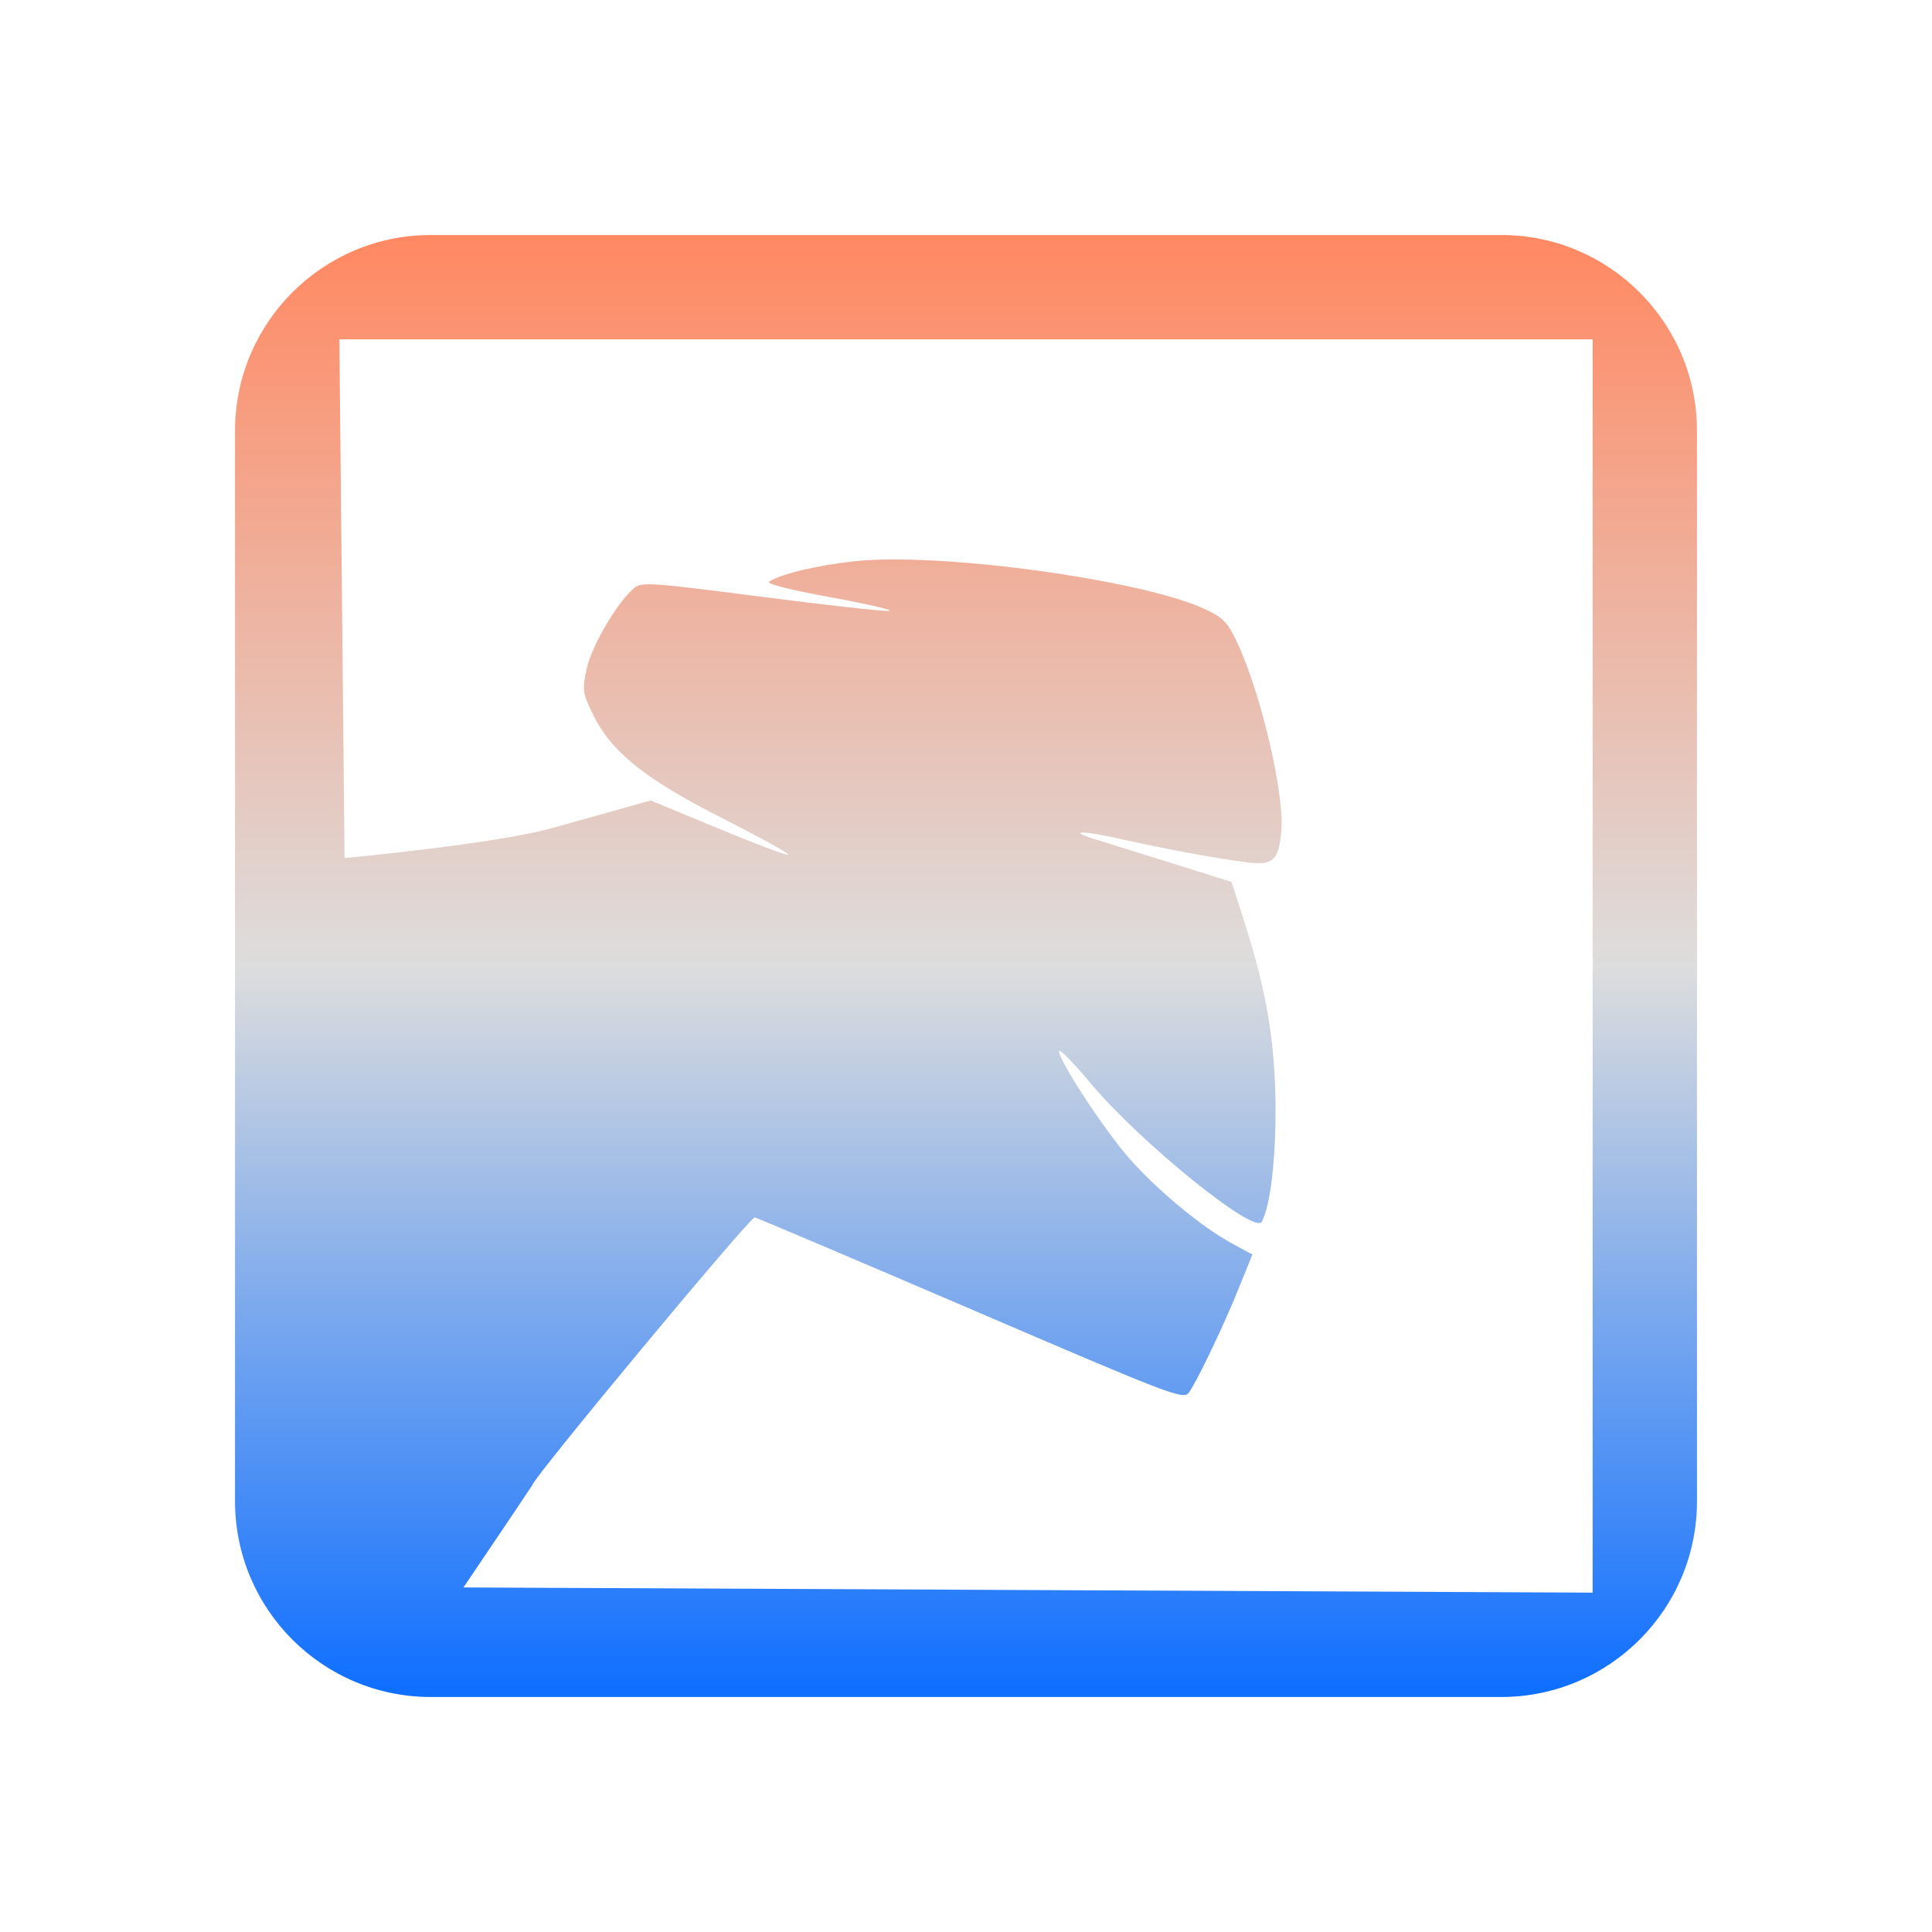 <svg xmlns="http://www.w3.org/2000/svg" xmlns:xlink="http://www.w3.org/1999/xlink" width="64px" height="64px" viewBox="0 0 64 64" version="1.1">
<defs>
<linearGradient id="linear0" gradientUnits="userSpaceOnUse" x1="0" y1="0" x2="0" y2="1" gradientTransform="matrix(48.432,0,0,48.432,7.784,7.784)">
<stop offset="0" style="stop-color:#ff8963;stop-opacity:1;"/>
<stop offset="0.5" style="stop-color:#dddddd;stop-opacity:1;"/>
<stop offset="1" style="stop-color:#0F6FFF;stop-opacity:1;"/>
</linearGradient>
</defs>
<g id="surface1">
<path style=" stroke:none;fill-rule:nonzero;fill:url(#linear0);" d="M 14.27 7.785 C 10.691 7.785 7.785 10.691 7.785 14.27 L 7.785 49.73 C 7.785 53.309 10.691 56.215 14.27 56.215 L 49.73 56.215 C 53.309 56.215 56.215 53.309 56.215 49.73 L 56.215 14.27 C 56.215 10.691 53.309 7.785 49.73 7.785 Z M 52.758 11.242 L 52.758 52.758 L 15.352 52.586 C 15.352 52.586 17.637 49.207 17.637 49.191 C 17.637 48.984 24.855 40.297 25.004 40.328 C 25.094 40.352 28.324 41.719 32.188 43.379 C 38.77 46.207 39.199 46.375 39.379 46.137 C 39.648 45.773 40.578 43.828 41.066 42.598 L 41.488 41.559 L 40.785 41.176 C 39.789 40.633 38.336 39.422 37.418 38.383 C 36.586 37.438 35.082 35.145 35.082 34.824 C 35.082 34.715 35.559 35.203 36.137 35.895 C 37.781 37.852 41.559 40.91 41.797 40.473 C 42.078 39.957 42.262 38.434 42.254 36.672 C 42.238 34.512 41.961 32.836 41.215 30.516 L 40.797 29.215 L 38.742 28.57 C 37.613 28.219 36.477 27.863 36.219 27.785 C 35.336 27.504 35.895 27.512 37.191 27.809 C 38.754 28.152 40.324 28.445 41.301 28.566 C 42.164 28.676 42.355 28.512 42.445 27.555 C 42.562 26.336 41.773 22.957 40.977 21.273 C 40.664 20.609 40.523 20.461 39.887 20.164 C 37.77 19.199 31.148 18.293 28.336 18.59 C 27.121 18.715 25.867 19.012 25.484 19.266 C 25.367 19.336 26.16 19.539 27.512 19.785 C 28.719 20.004 29.598 20.211 29.461 20.238 C 29.336 20.262 27.434 20.055 25.238 19.77 C 21.383 19.273 21.234 19.27 20.969 19.512 C 20.406 20.016 19.605 21.402 19.438 22.137 C 19.281 22.863 19.293 22.945 19.648 23.676 C 20.258 24.918 21.383 25.82 23.961 27.121 C 25.176 27.738 26.145 28.273 26.109 28.312 C 26.07 28.348 25.031 27.957 23.797 27.445 L 21.555 26.516 L 18.266 27.438 C 16.457 27.945 11.488 28.422 11.414 28.422 L 11.242 11.242 Z M 52.758 11.242 "/>
</g>
</svg>

